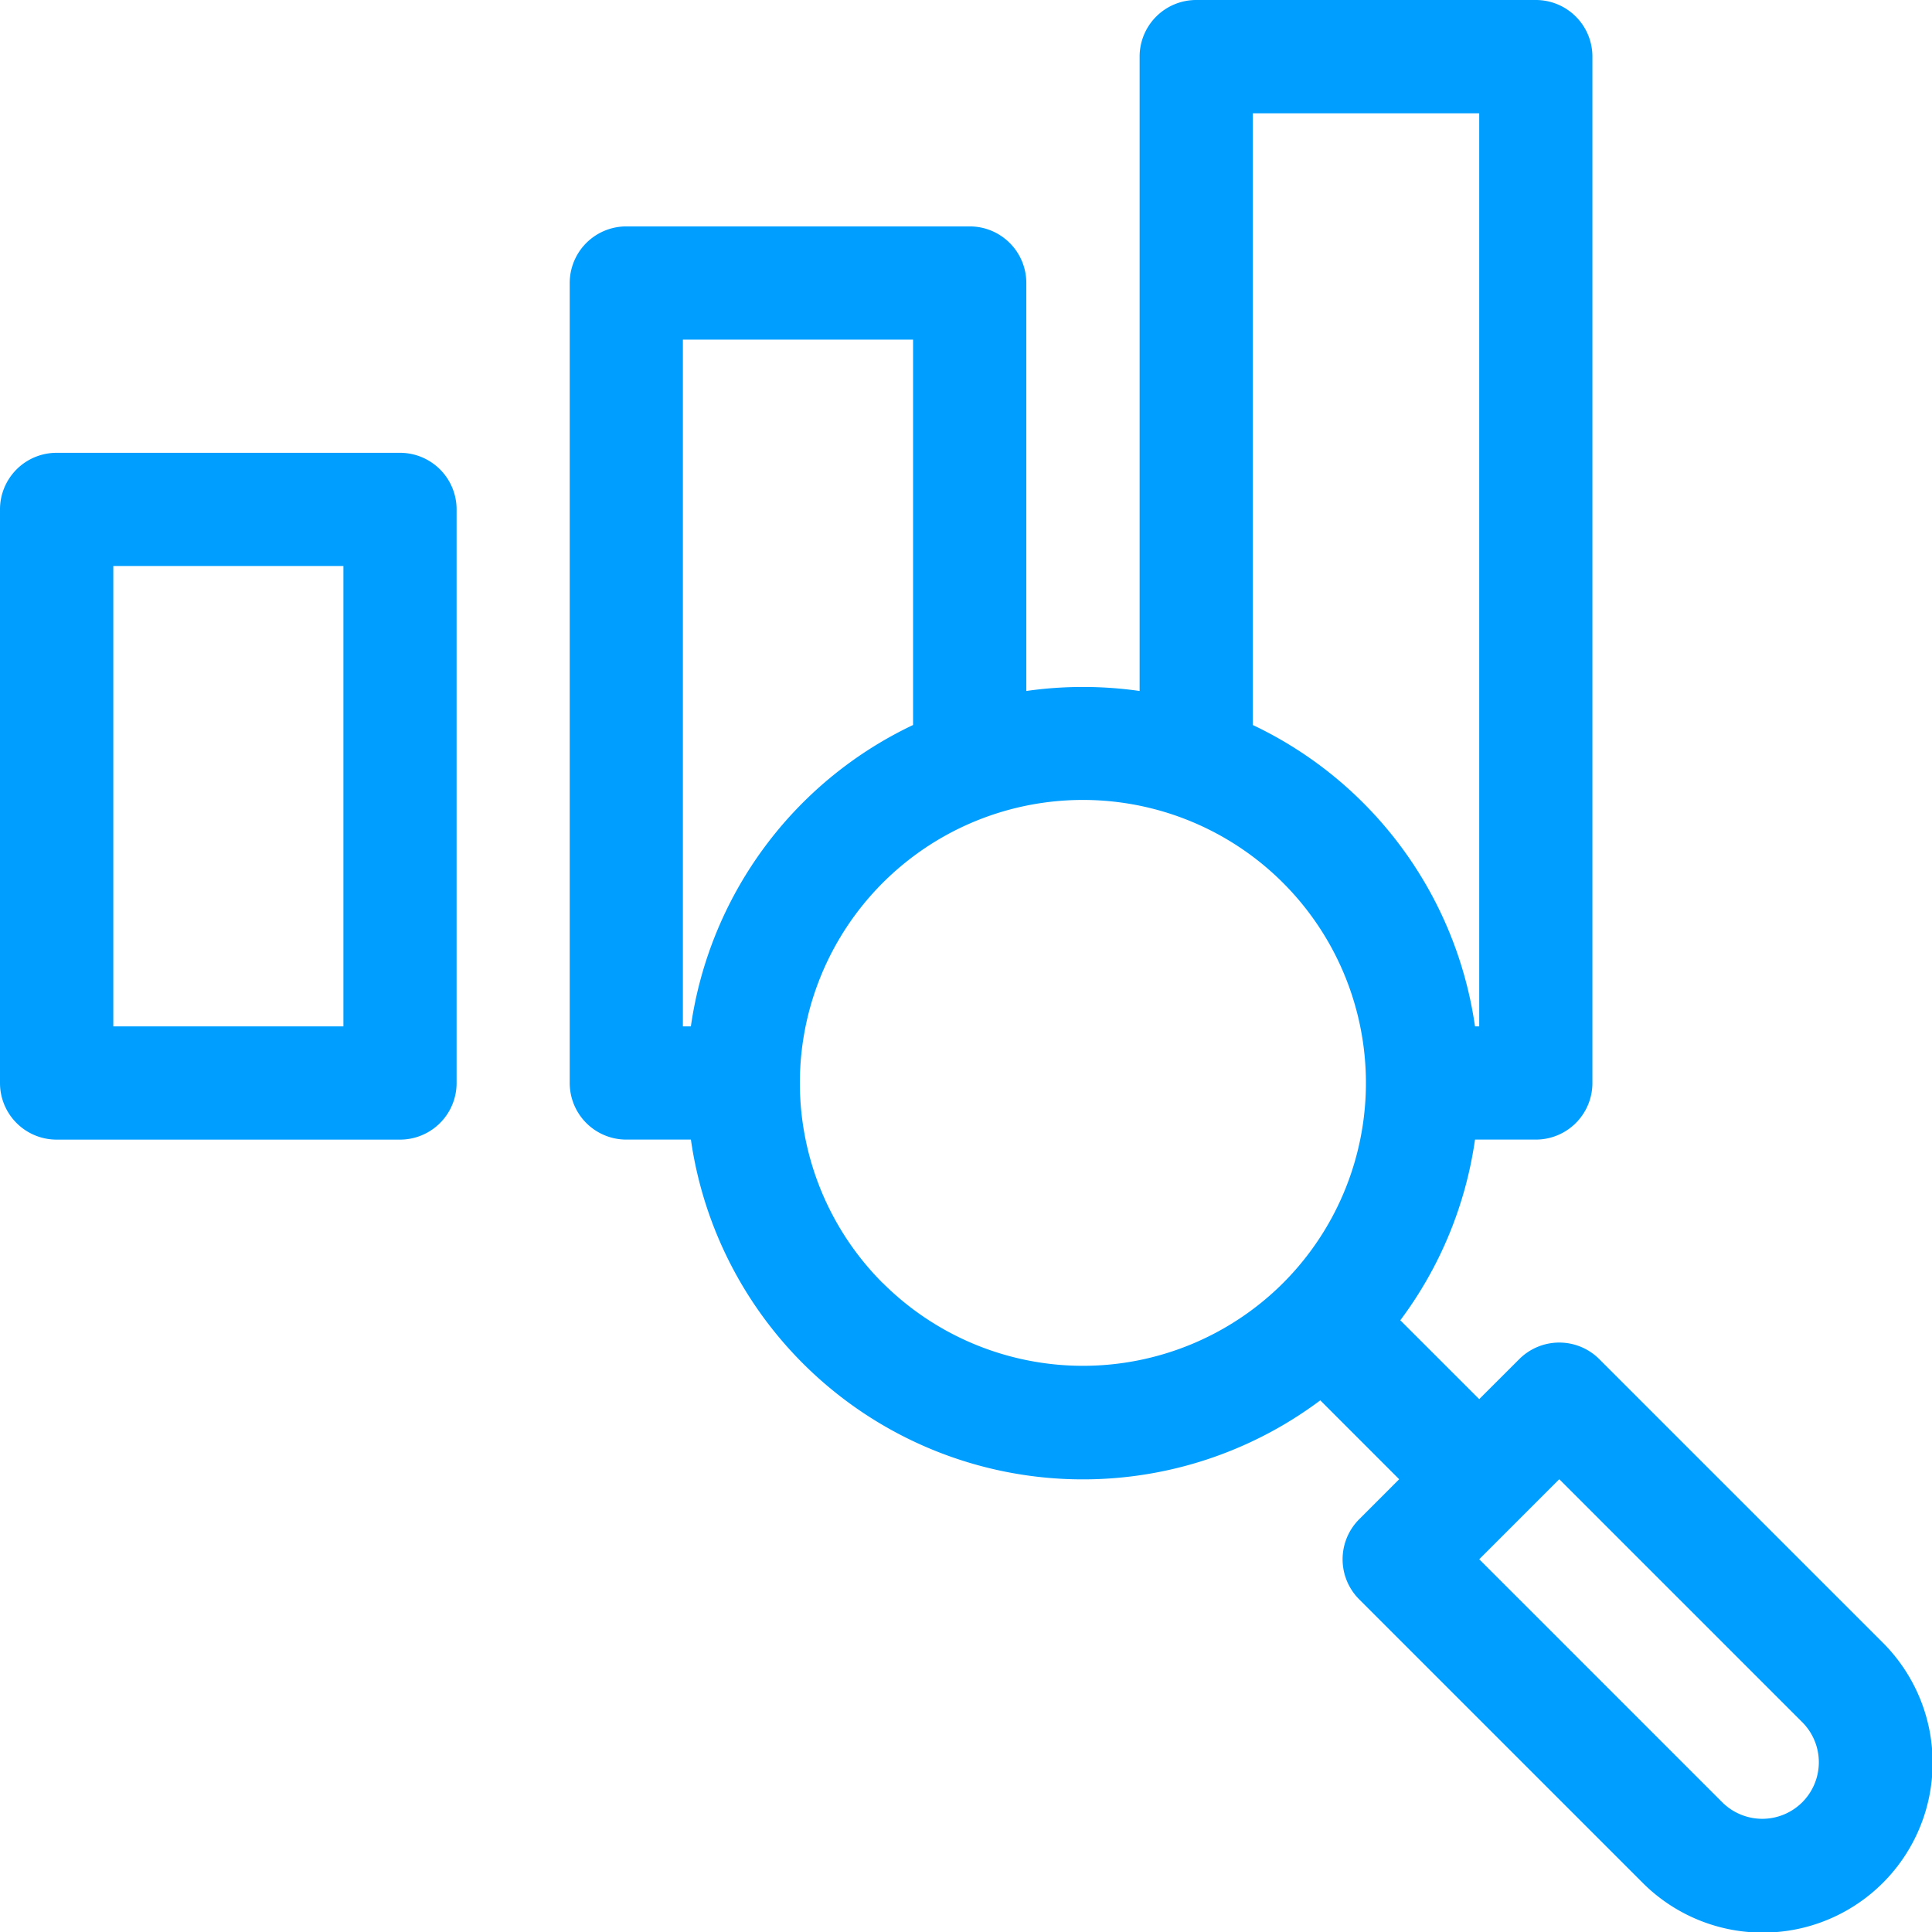 <svg xmlns="http://www.w3.org/2000/svg" width="66.5" height="66.5" viewBox="0 0 66.5 66.5">
  <g id="analytics" transform="translate(0 -0.5)">
    <path id="Path_1039" data-name="Path 1039" d="M196.185,57.024l-9.742-9.742a1.948,1.948,0,0,0-2.755,0l-1.378,1.377-2.716-2.715a13.569,13.569,0,0,0,2.571-6.219h2.093a1.948,1.948,0,0,0,1.948-1.948V2.448A1.948,1.948,0,0,0,184.259.5h-11.69a1.948,1.948,0,0,0-1.948,1.948V24.284a13.771,13.771,0,0,0-3.9,0V10.241a1.948,1.948,0,0,0-1.948-1.948h-11.82a1.948,1.948,0,0,0-1.948,1.948V37.777a1.948,1.948,0,0,0,1.948,1.948h2.223A13.631,13.631,0,0,0,176.84,48.7l2.715,2.716-1.377,1.378a1.948,1.948,0,0,0,0,2.755l9.742,9.742a5.845,5.845,0,1,0,8.266-8.266ZM174.517,4.4h7.793V35.829h-.145a13.618,13.618,0,0,0-7.648-10.374ZM154.9,12.189h7.923V25.455a13.618,13.618,0,0,0-7.648,10.374H154.9Zm6.88,32.476a9.742,9.742,0,1,1,13.777,0A9.753,9.753,0,0,1,161.784,44.665ZM193.43,62.534a1.95,1.95,0,0,1-2.755,0l-8.364-8.364,2.755-2.755,8.364,8.364A1.95,1.95,0,0,1,193.43,62.534Zm0,0" transform="translate(-131.395)" fill="#009eff"/>
    <path id="Path_1040" data-name="Path 1040" d="M1.948,144.144h11.82a1.948,1.948,0,0,0,1.948-1.948V122.452a1.948,1.948,0,0,0-1.948-1.948H1.948A1.948,1.948,0,0,0,0,122.452V142.2A1.948,1.948,0,0,0,1.948,144.144ZM3.9,124.4H11.82v15.846H3.9Zm0,0" transform="translate(0 -104.418)" fill="#009eff"/>
  </g>
</svg>

